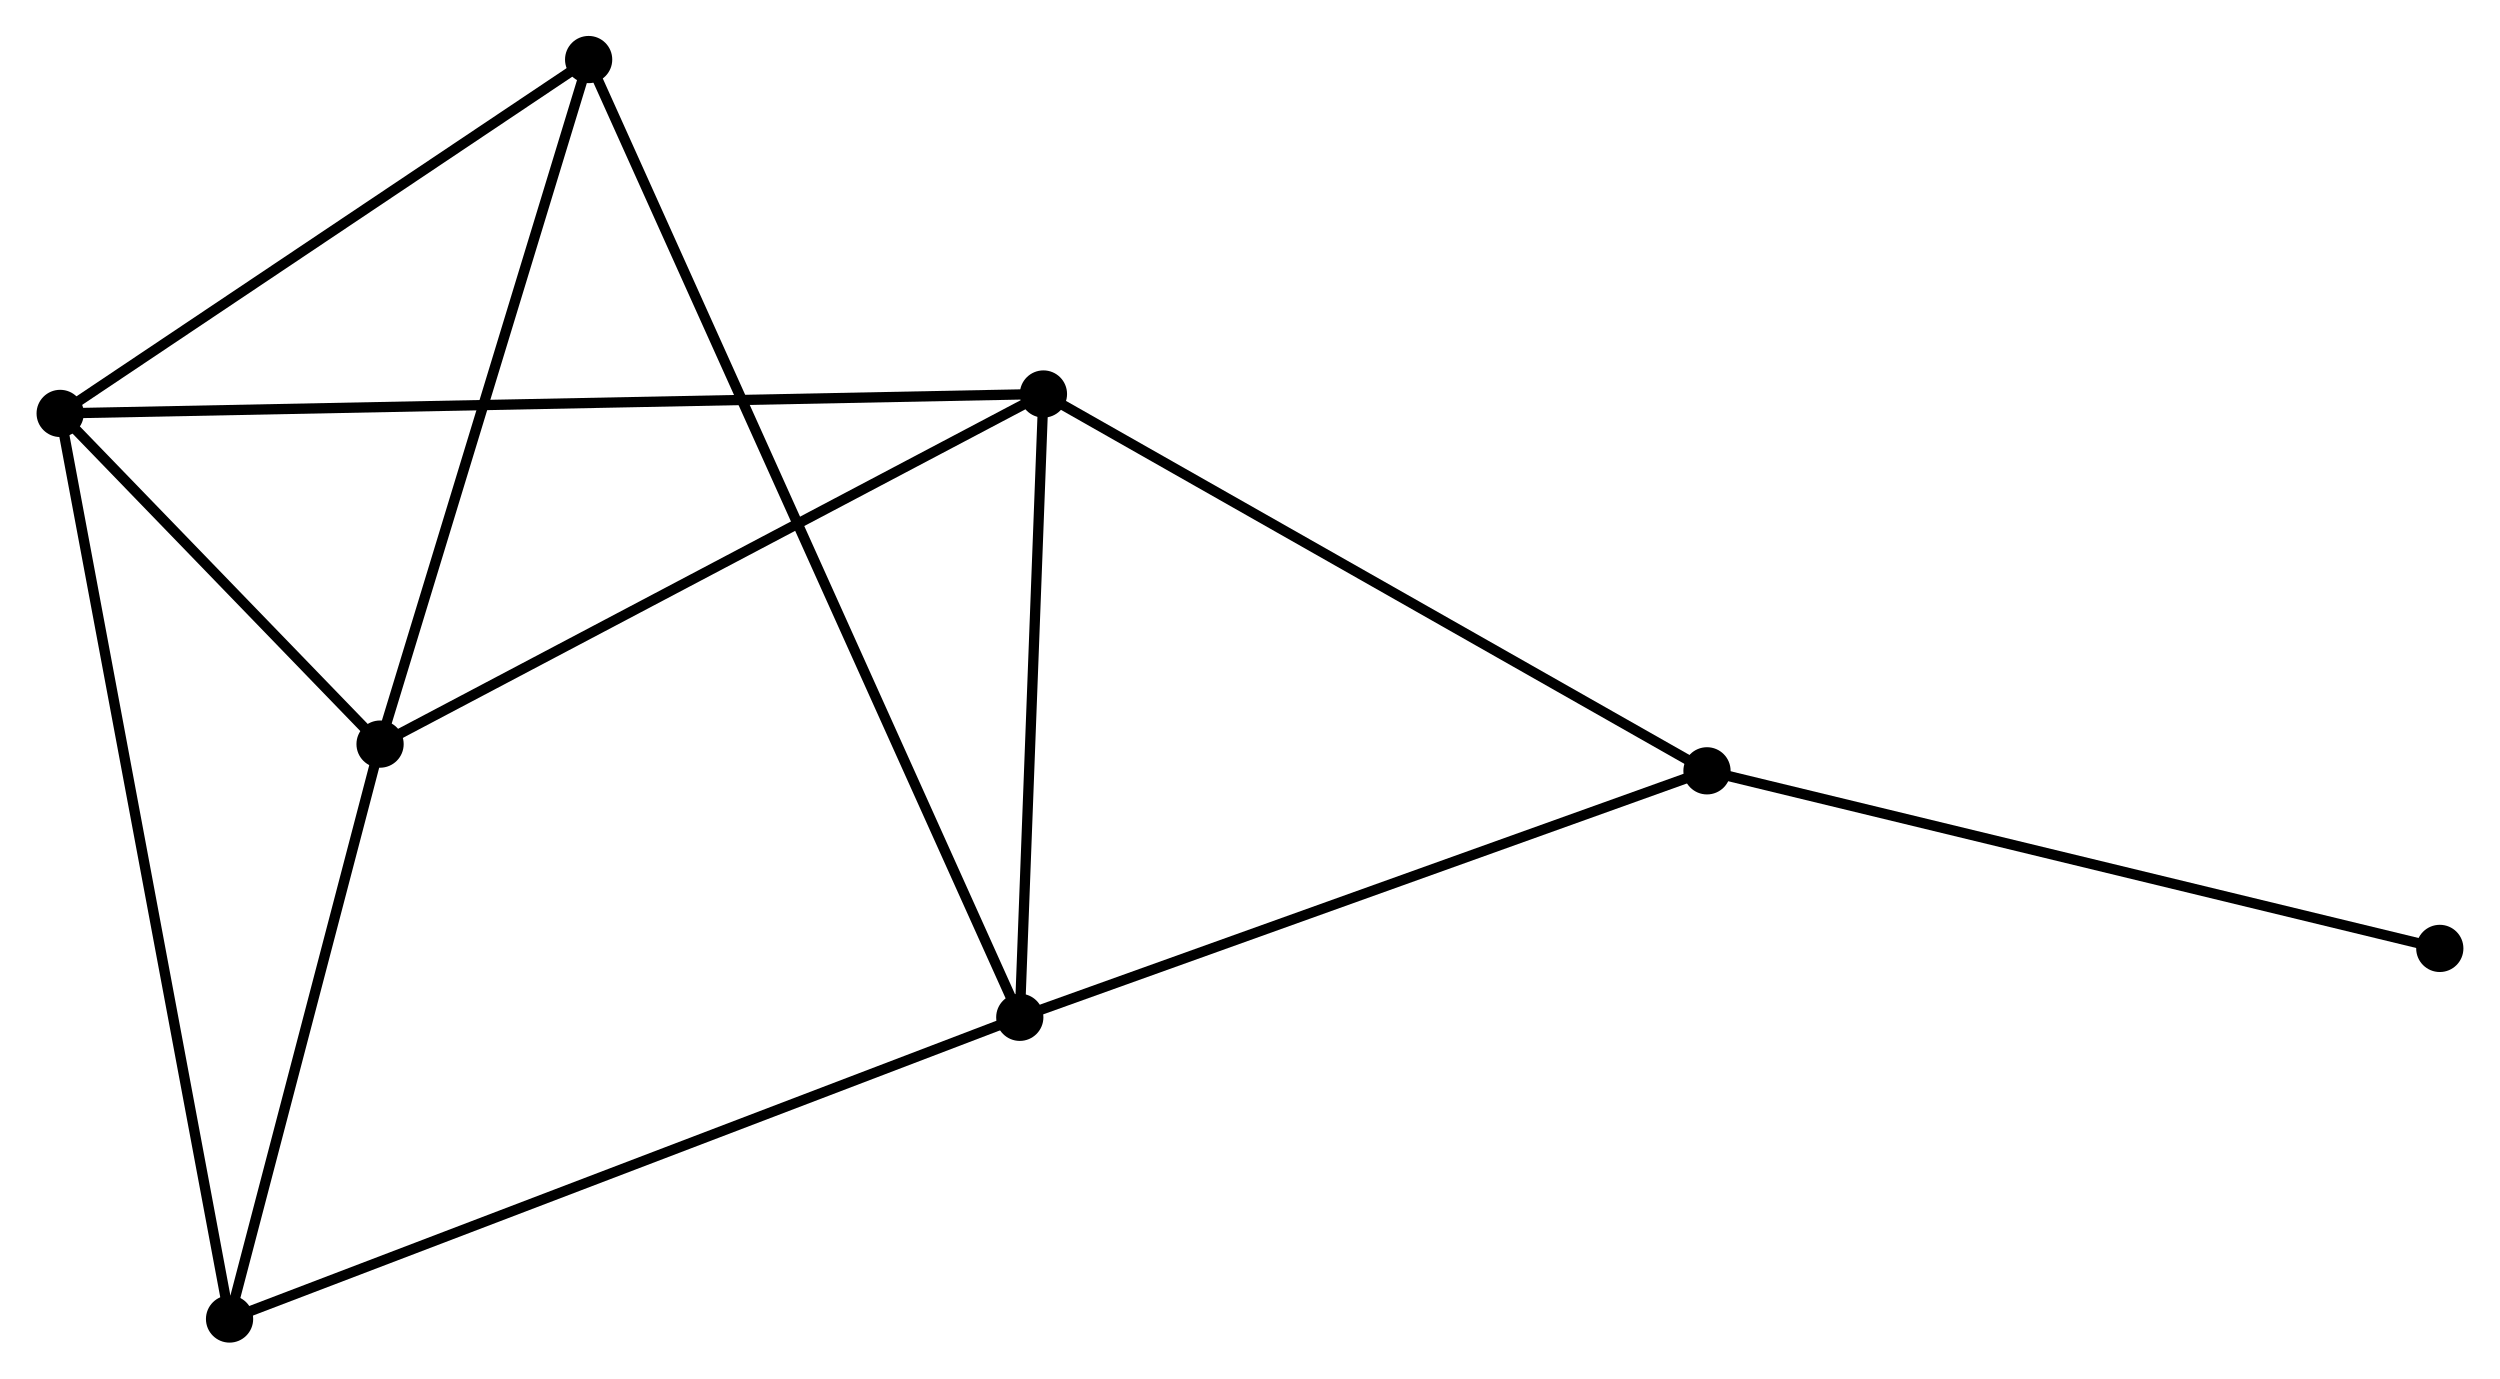<?xml version="1.0" encoding="UTF-8" standalone="no"?>
<!DOCTYPE svg PUBLIC "-//W3C//DTD SVG 1.1//EN"
 "http://www.w3.org/Graphics/SVG/1.1/DTD/svg11.dtd">
<!-- Generated by graphviz version 2.36.0 (20140111.2315)
 -->
<!-- Title: %3 Pages: 1 -->
<svg width="243pt" height="134pt"
 viewBox="0.00 0.00 243.37 134.27" xmlns="http://www.w3.org/2000/svg" xmlns:xlink="http://www.w3.org/1999/xlink">
<g id="graph0" class="graph" transform="scale(1 1) rotate(0) translate(4 130.266)">
<title>%3</title>
<!-- 0 -->
<g id="node1" class="node"><title>0</title>
<ellipse fill="black" stroke="black" cx="97.567" cy="-91.892" rx="1.8" ry="1.8"/>
</g>
<!-- 1 -->
<g id="node2" class="node"><title>1</title>
<ellipse fill="black" stroke="black" cx="95.263" cy="-31.185" rx="1.8" ry="1.8"/>
</g>
<!-- 0&#45;&#45;1 -->
<g id="edge1" class="edge"><title>0&#45;&#45;1</title>
<path fill="none" stroke="black" d="M97.49,-89.873C97.14,-80.656 95.698,-42.636 95.343,-33.274"/>
</g>
<!-- 2 -->
<g id="node3" class="node"><title>2</title>
<ellipse fill="black" stroke="black" cx="32.957" cy="-57.793" rx="1.8" ry="1.8"/>
</g>
<!-- 0&#45;&#45;2 -->
<g id="edge2" class="edge"><title>0&#45;&#45;2</title>
<path fill="none" stroke="black" d="M95.969,-91.05C87.108,-86.373 44.049,-63.647 34.735,-58.731"/>
</g>
<!-- 3 -->
<g id="node4" class="node"><title>3</title>
<ellipse fill="black" stroke="black" cx="1.8" cy="-90" rx="1.8" ry="1.8"/>
</g>
<!-- 0&#45;&#45;3 -->
<g id="edge3" class="edge"><title>0&#45;&#45;3</title>
<path fill="none" stroke="black" d="M95.566,-91.853C83.103,-91.607 16.22,-90.285 3.789,-90.04"/>
</g>
<!-- 6 -->
<g id="node5" class="node"><title>6</title>
<ellipse fill="black" stroke="black" cx="162.194" cy="-55.191" rx="1.8" ry="1.8"/>
</g>
<!-- 0&#45;&#45;6 -->
<g id="edge4" class="edge"><title>0&#45;&#45;6</title>
<path fill="none" stroke="black" d="M99.164,-90.985C108.028,-85.952 151.099,-61.492 160.415,-56.202"/>
</g>
<!-- 1&#45;&#45;6 -->
<g id="edge7" class="edge"><title>1&#45;&#45;6</title>
<path fill="none" stroke="black" d="M97.194,-31.877C106.968,-35.383 150.891,-51.137 160.382,-54.542"/>
</g>
<!-- 4 -->
<g id="node6" class="node"><title>4</title>
<ellipse fill="black" stroke="black" cx="53.271" cy="-124.466" rx="1.8" ry="1.8"/>
</g>
<!-- 1&#45;&#45;4 -->
<g id="edge5" class="edge"><title>1&#45;&#45;4</title>
<path fill="none" stroke="black" d="M94.386,-33.133C88.921,-45.273 59.594,-110.42 54.144,-122.528"/>
</g>
<!-- 5 -->
<g id="node7" class="node"><title>5</title>
<ellipse fill="black" stroke="black" cx="18.298" cy="-1.8" rx="1.8" ry="1.8"/>
</g>
<!-- 1&#45;&#45;5 -->
<g id="edge6" class="edge"><title>1&#45;&#45;5</title>
<path fill="none" stroke="black" d="M93.361,-30.458C82.713,-26.393 30.608,-6.5 20.134,-2.501"/>
</g>
<!-- 2&#45;&#45;3 -->
<g id="edge8" class="edge"><title>2&#45;&#45;3</title>
<path fill="none" stroke="black" d="M31.618,-59.177C26.493,-64.475 8.155,-83.431 3.099,-88.657"/>
</g>
<!-- 2&#45;&#45;4 -->
<g id="edge9" class="edge"><title>2&#45;&#45;4</title>
<path fill="none" stroke="black" d="M33.543,-59.716C36.509,-69.452 49.841,-113.206 52.721,-122.661"/>
</g>
<!-- 2&#45;&#45;5 -->
<g id="edge10" class="edge"><title>2&#45;&#45;5</title>
<path fill="none" stroke="black" d="M32.469,-55.93C30.244,-47.429 21.063,-12.361 18.802,-3.727"/>
</g>
<!-- 3&#45;&#45;4 -->
<g id="edge11" class="edge"><title>3&#45;&#45;4</title>
<path fill="none" stroke="black" d="M3.513,-91.147C11.327,-96.38 43.563,-117.965 51.5,-123.28"/>
</g>
<!-- 3&#45;&#45;5 -->
<g id="edge12" class="edge"><title>3&#45;&#45;5</title>
<path fill="none" stroke="black" d="M2.145,-88.158C4.292,-76.68 15.814,-15.081 17.955,-3.632"/>
</g>
<!-- 7 -->
<g id="node8" class="node"><title>7</title>
<ellipse fill="black" stroke="black" cx="233.566" cy="-37.894" rx="1.8" ry="1.8"/>
</g>
<!-- 6&#45;&#45;7 -->
<g id="edge13" class="edge"><title>6&#45;&#45;7</title>
<path fill="none" stroke="black" d="M163.958,-54.764C173.747,-52.392 221.313,-40.864 231.601,-38.37"/>
</g>
</g>
</svg>
